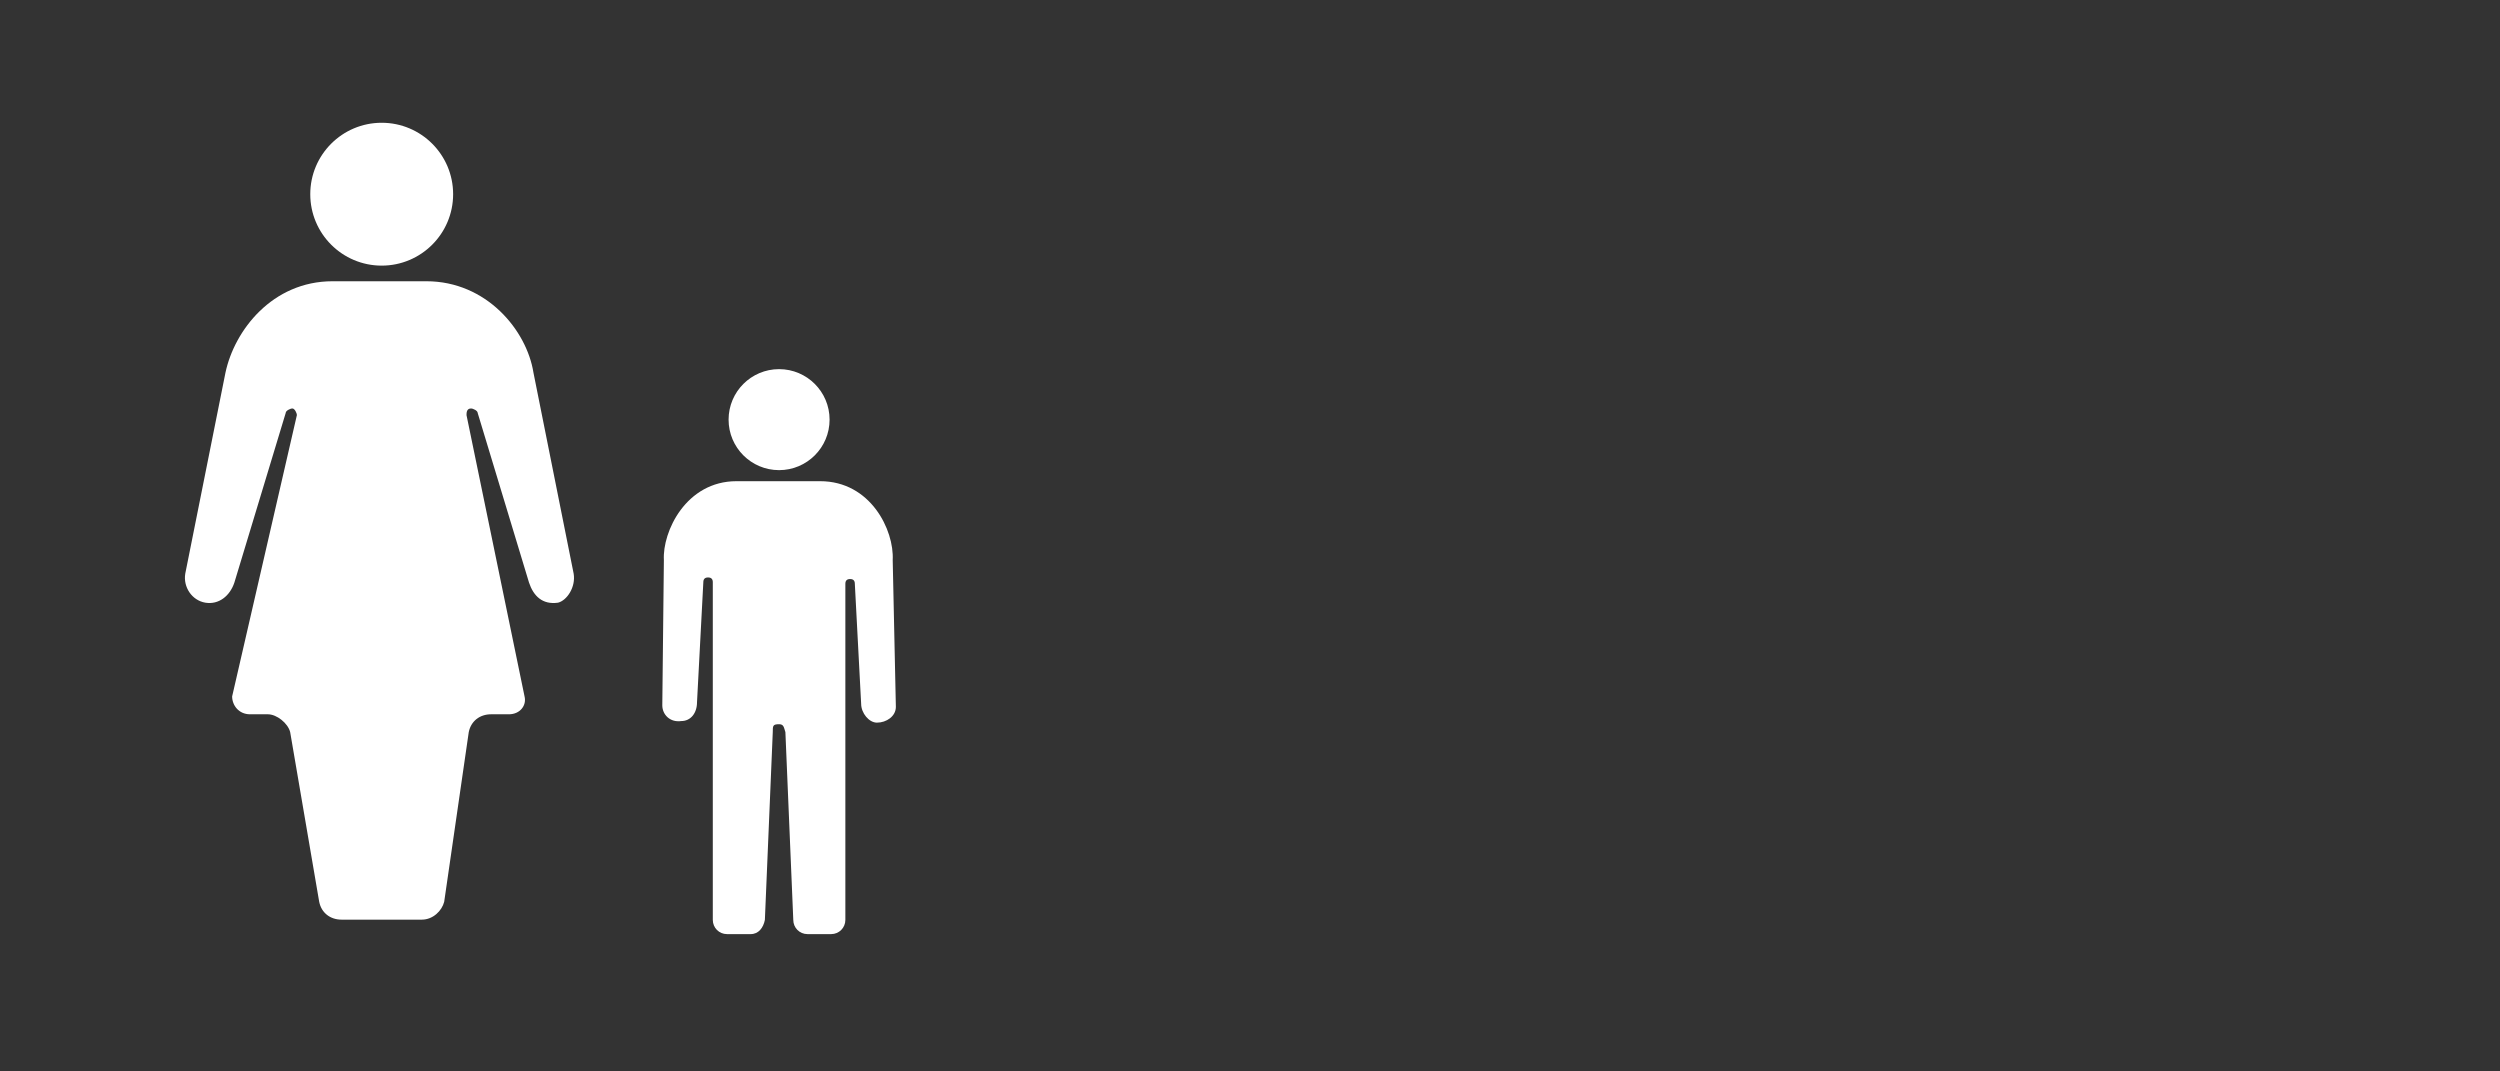 <?xml version="1.0" encoding="UTF-8" standalone="no"?>
<!-- Generator: Adobe Illustrator 21.0.2, SVG Export Plug-In . SVG Version: 6.00 Build 0)  -->

<svg
   xmlns:dc="http://purl.org/dc/elements/1.1/"
   xmlns:cc="http://creativecommons.org/ns#"
   xmlns:rdf="http://www.w3.org/1999/02/22-rdf-syntax-ns#"
   xmlns:svg="http://www.w3.org/2000/svg"
   xmlns="http://www.w3.org/2000/svg"
   xmlns:sodipodi="http://sodipodi.sourceforge.net/DTD/sodipodi-0.dtd"
   xmlns:inkscape="http://www.inkscape.org/namespaces/inkscape"
   version="1.1"
   id="Layer_1"
   x="0px"
   y="0px"
   width="112px"
   height="48px"
   viewBox="0 0 112 48"
   style="enable-background:new 0 0 112 48;"
   xml:space="preserve"
   sodipodi:docname="1adultfam-white.svg"
   inkscape:version="0.92.1 r15371"><rect x="0" y="0" width="112" height="48" fill="#333333" stroke="none"/><defs
     id="defs13" /><sodipodi:namedview
     pagecolor="#ffffff"
     bordercolor="#666666"
     borderopacity="1"
     objecttolerance="10"
     gridtolerance="10"
     guidetolerance="10"
     inkscape:pageopacity="0"
     inkscape:pageshadow="2"
     inkscape:window-width="640"
     inkscape:window-height="480"
     id="namedview11"
     showgrid="false"
     inkscape:zoom="2.5357143"
     inkscape:cx="56"
     inkscape:cy="24"
     inkscape:window-x="230"
     inkscape:window-y="236"
     inkscape:window-maximized="0"
     inkscape:current-layer="Layer_1" /><style
     type="text/css"
     id="style2">
	.st0{fill:#FFFFFF;}
</style><g
     id="g8"><circle
       class="st0"
       cx="17.1"
       cy="8.7"
       r="3.2"
       id="circle4"
       style="fill:#ffffff" /><path
       class="st0"
       d="m 25.7,25.7 -1.8,-9 c -0.3,-1.9 -2.1,-4.1 -4.8,-4.1 h -4.2 c -2.7,0 -4.4,2.2 -4.8,4.1 l -1.8,9 c -0.1,0.6 0.3,1.2 0.9,1.3 0.6,0.1 1.1,-0.3 1.3,-0.9 l 2.3,-7.6 c 0,-0.1 0.2,-0.2 0.3,-0.2 0.1,0 0.2,0.2 0.2,0.3 l -2.9,12.6 c 0,0.4 0.3,0.8 0.8,0.8 H 12 c 0.4,0 0.9,0.4 1,0.8 l 1.3,7.6 c 0.1,0.5 0.5,0.8 1,0.8 h 3.6 c 0.5,0 0.9,-0.4 1,-0.8 L 21,32.8 C 21.1,32.3 21.5,32 22,32 h 0.8 c 0.5,0 0.8,-0.4 0.7,-0.8 L 20.9,18.6 c 0,-0.1 0,-0.3 0.2,-0.3 0.1,0 0.3,0.1 0.3,0.2 l 2.3,7.6 c 0.2,0.6 0.6,1 1.3,0.9 0.4,-0.1 0.8,-0.7 0.7,-1.3 z"
       id="path6"
       inkscape:connector-curvature="0"
       style="fill:#ffffff" /></g><g
     transform="matrix(0.707,0,0,0.707,23.096,12.649)"
     id="g8-0"><circle
       class="st0"
       cx="16.7"
       cy="8.7"
       r="3.2"
       id="circle4-2"
       style="fill:#ffffff" /><path
       inkscape:connector-curvature="0"
       class="st0"
       d="m 23.9,17.6 c 0.1,-1.9 -1.4,-5 -4.6,-5 H 14 c -3.2,0 -4.7,3.2 -4.6,5 l -0.1,9.2 c 0,0.6 0.5,1.1 1.2,1 0.6,0 1,-0.5 1,-1.2 L 11.9,19 c 0,-0.2 0.1,-0.3 0.3,-0.3 0.2,0 0.3,0.1 0.3,0.3 v 0 21.4 c 0,0.5 0.4,0.9 0.9,0.9 h 1.5 c 0.5,0 0.8,-0.4 0.9,-0.9 l 0.5,-11.9 c 0,-0.4 0,-0.5 0.4,-0.5 v 0 c 0.3,0 0.3,0.2 0.4,0.5 l 0.5,11.9 c 0,0.5 0.4,0.9 0.9,0.9 H 20 c 0.5,0 0.9,-0.4 0.9,-0.9 v -21.3 0 c 0,-0.2 0.1,-0.3 0.3,-0.3 0.2,0 0.3,0.1 0.3,0.3 l 0.4,7.6 c 0,0.6 0.5,1.2 1,1.2 0.6,0 1.2,-0.4 1.2,-1 z"
       id="path6-5"
       style="fill:#ffffff" /></g></svg>
